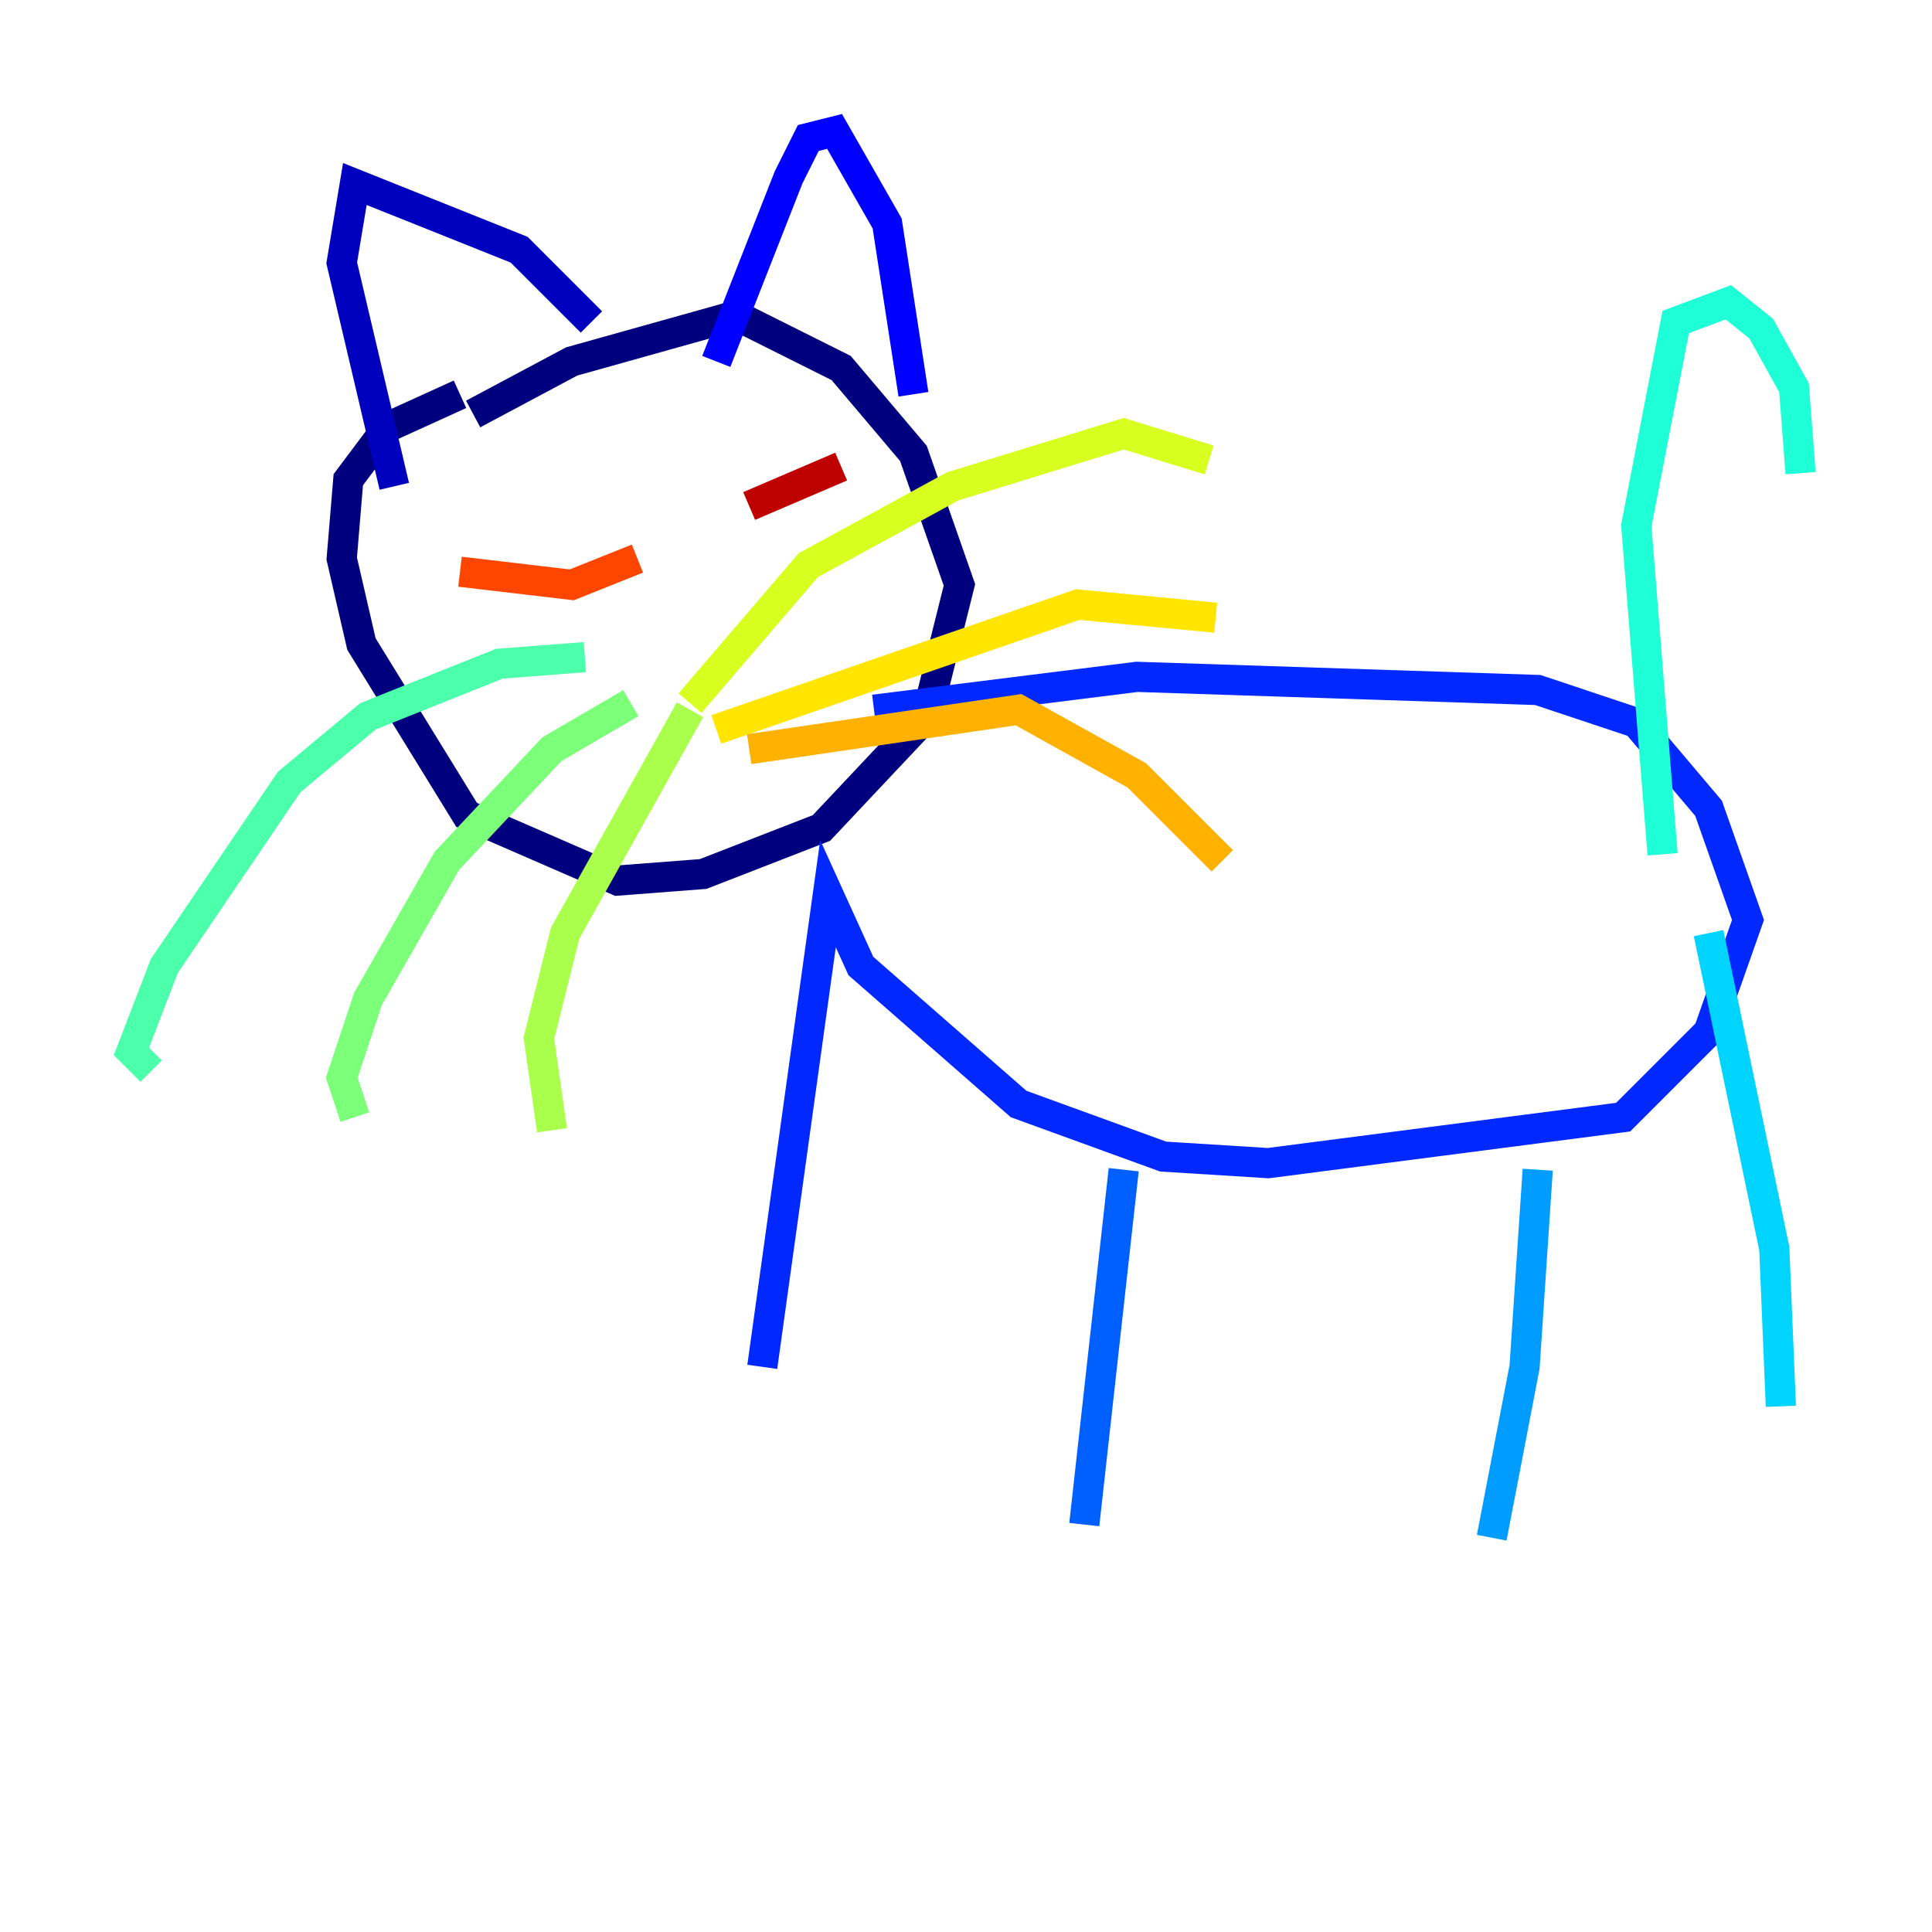 <?xml version="1.0" encoding="utf-8" ?>
<svg baseProfile="tiny" height="128" version="1.2" viewBox="0,0,128,128" width="128" xmlns="http://www.w3.org/2000/svg" xmlns:ev="http://www.w3.org/2001/xml-events" xmlns:xlink="http://www.w3.org/1999/xlink"><defs /><polyline fill="none" points="30.476,26.122 25.687,28.299 23.075,31.782 22.64,37.007 23.946,42.667 30.912,53.986 40.925,58.34 46.585,57.905 54.422,54.857 61.388,47.456 63.565,38.748 60.517,30.041 55.728,24.381 48.762,20.898 37.878,23.946 31.347,27.429" stroke="#00007f" stroke-width="2" /><polyline fill="none" points="26.122,32.218 22.64,17.415 23.51,12.191 34.395,16.544 39.184,21.333" stroke="#0000bf" stroke-width="2" /><polyline fill="none" points="47.456,23.946 52.245,11.755 53.551,9.143 55.292,8.707 58.776,14.803 60.517,26.122" stroke="#0000fe" stroke-width="2" /><polyline fill="none" points="57.905,47.02 75.32,44.843 101.878,45.714 108.408,47.891 113.197,53.551 115.809,60.952 113.197,68.354 107.537,74.014 84.027,77.061 77.061,76.626 67.483,73.143 57.034,64.0 54.857,59.211 50.503,90.558" stroke="#0028ff" stroke-width="2" /><polyline fill="none" points="74.449,77.497 71.837,101.007" stroke="#0060ff" stroke-width="2" /><polyline fill="none" points="101.878,77.497 101.007,90.558 98.83,101.878" stroke="#009cff" stroke-width="2" /><polyline fill="none" points="113.197,61.823 117.551,82.721 117.986,93.17" stroke="#00d4ff" stroke-width="2" /><polyline fill="none" points="110.15,56.599 108.408,34.83 111.02,21.333 114.503,20.027 116.68,21.769 118.857,25.687 119.293,31.347" stroke="#1fffd7" stroke-width="2" /><polyline fill="none" points="38.748,43.537 33.088,43.973 24.381,47.456 19.157,51.809 10.884,64.0 8.707,69.66 10.014,70.966" stroke="#4cffaa" stroke-width="2" /><polyline fill="none" points="41.796,46.585 36.571,49.633 29.605,57.034 24.381,66.177 22.64,71.401 23.51,74.014" stroke="#7cff79" stroke-width="2" /><polyline fill="none" points="45.714,47.02 37.442,61.823 35.701,68.789 36.571,74.884" stroke="#aaff4c" stroke-width="2" /><polyline fill="none" points="45.714,46.585 53.551,37.442 63.129,32.218 74.449,28.735 80.109,30.476" stroke="#d7ff1f" stroke-width="2" /><polyline fill="none" points="47.456,48.327 71.401,40.054 80.544,40.925" stroke="#ffe500" stroke-width="2" /><polyline fill="none" points="49.633,49.633 67.483,47.02 75.32,51.374 80.98,57.034" stroke="#ffb100" stroke-width="2" /><polyline fill="none" points="38.313,31.782 38.313,31.782" stroke="#ff7a00" stroke-width="2" /><polyline fill="none" points="30.476,37.878 37.878,38.748 42.231,37.007" stroke="#ff4600" stroke-width="2" /><polyline fill="none" points="49.633,30.912 49.633,30.912" stroke="#fe1200" stroke-width="2" /><polyline fill="none" points="49.633,33.524 55.728,30.912" stroke="#bf0000" stroke-width="2" /><polyline fill="none" points="42.231,29.605 42.231,29.605" stroke="#7f0000" stroke-width="2" /></svg>